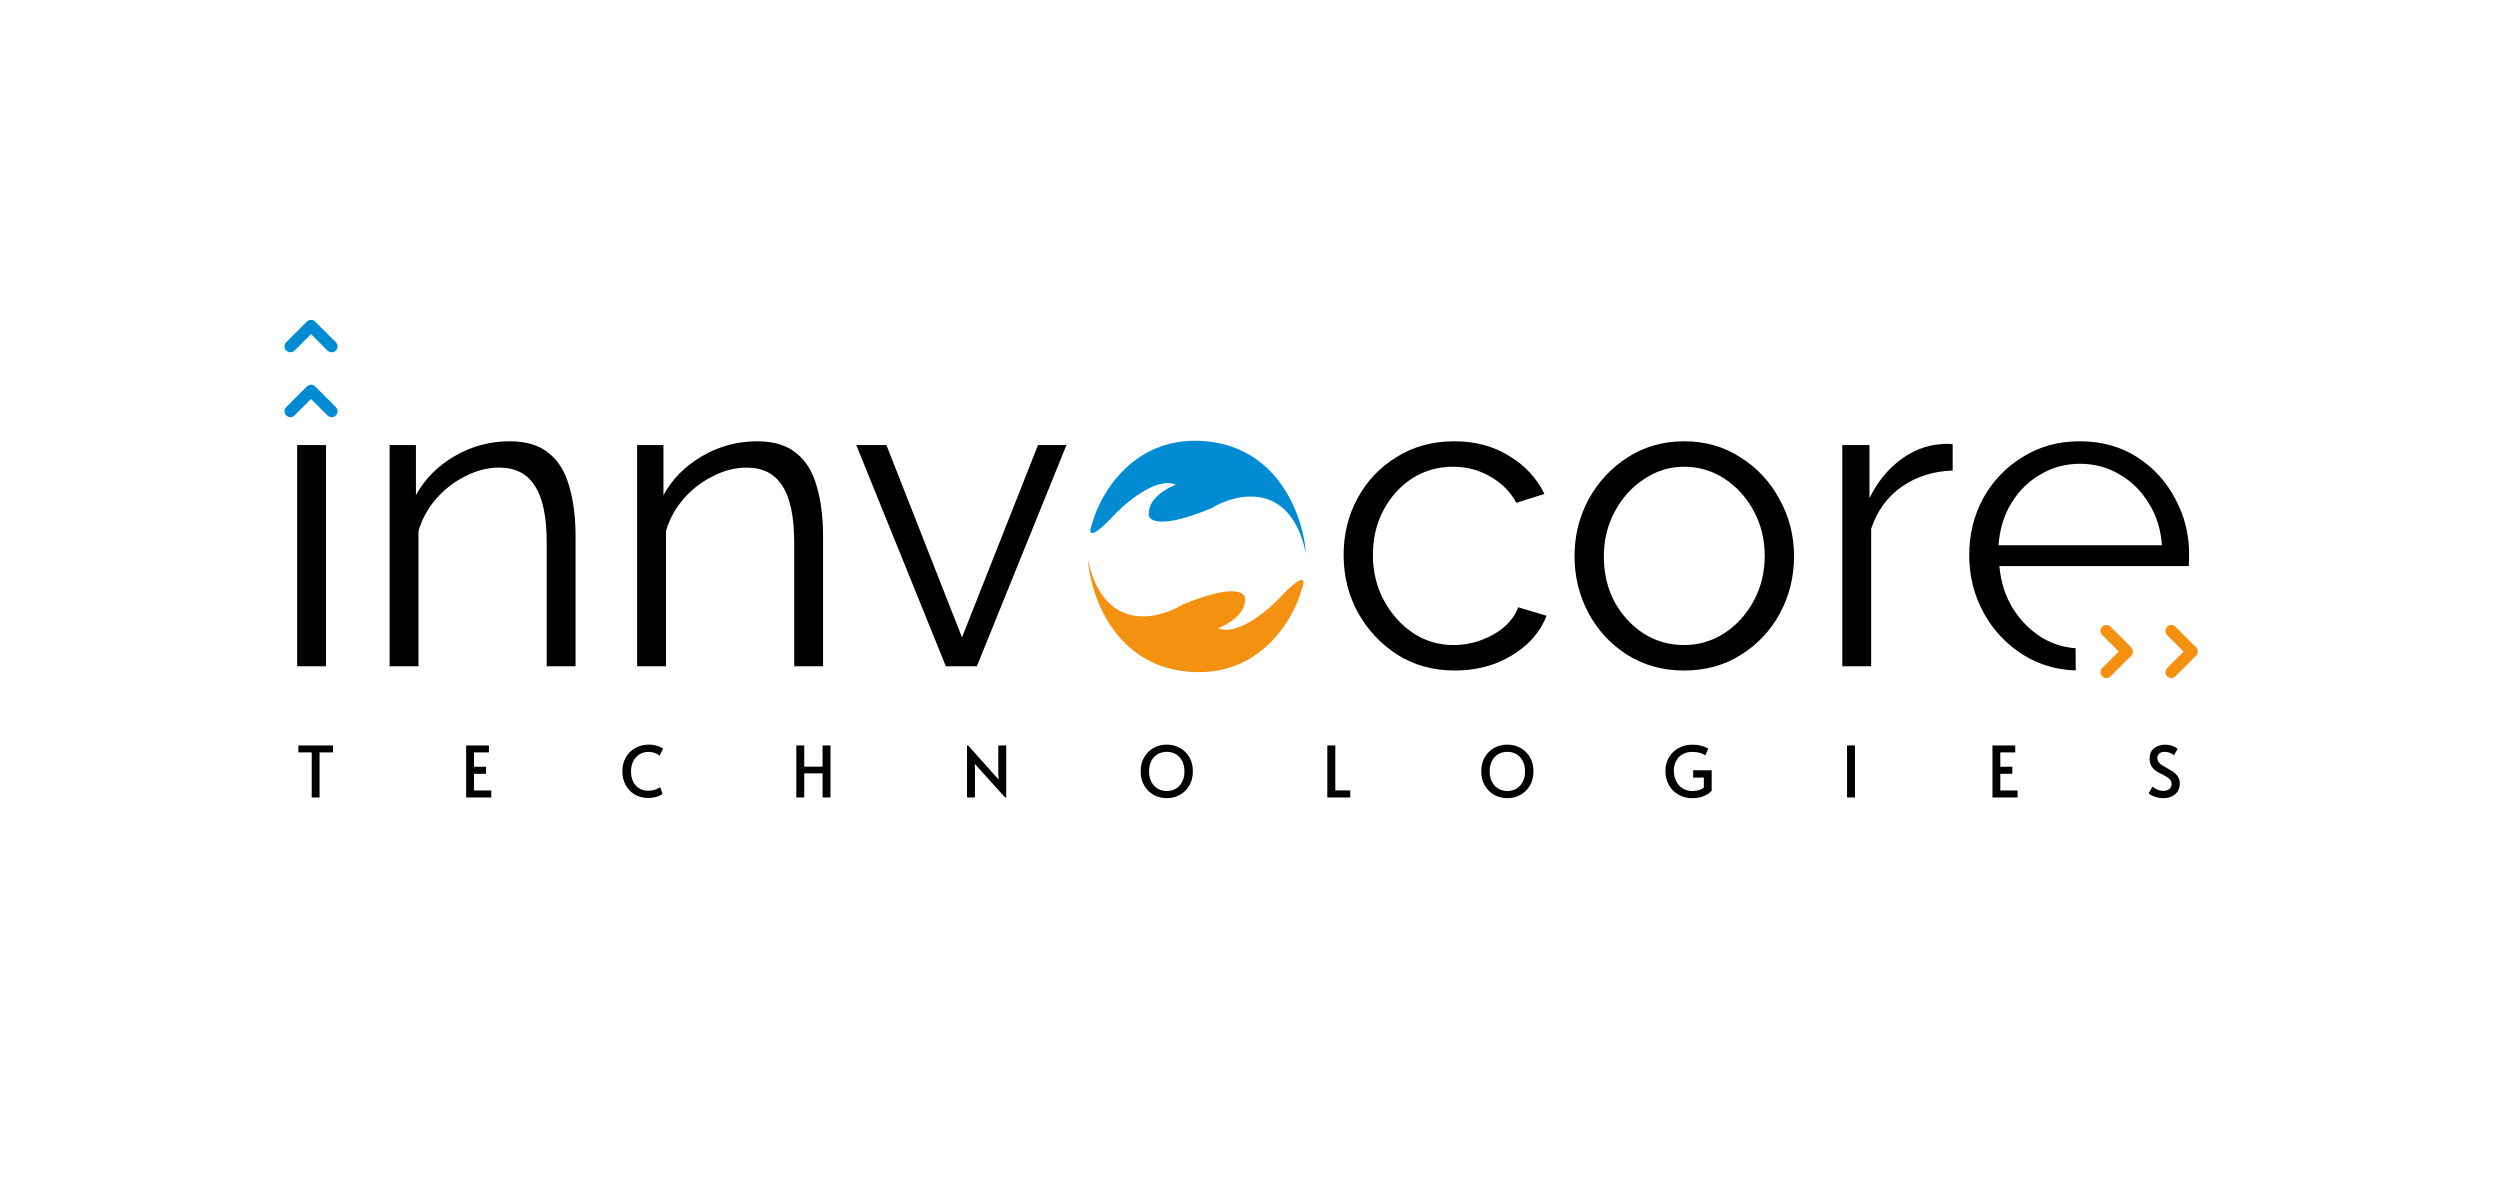 <svg width="1696" height="800" viewBox="0 0 1696 800" fill="none" xmlns="http://www.w3.org/2000/svg">
<rect width="1696" height="800" fill="white"/>
<path d="M201.6 270.56V241.76H221.184V270.56H201.6ZM201.6 452V301.952H221.184V452H201.6ZM390.463 452H370.879V368.192C370.879 350.528 368.191 337.664 362.815 329.6C357.631 321.344 349.567 317.216 338.623 317.216C330.943 317.216 323.359 319.136 315.871 322.976C308.383 326.624 301.759 331.712 295.999 338.24C290.431 344.576 286.399 351.872 283.903 360.128V452H264.319V301.952H282.175V335.936C288.127 324.992 296.863 316.16 308.383 309.44C319.903 302.72 332.383 299.36 345.823 299.36C356.959 299.36 365.791 302.048 372.319 307.424C378.847 312.608 383.455 320.096 386.143 329.888C389.023 339.488 390.463 350.912 390.463 364.16V452ZM558.369 452H538.785V368.192C538.785 350.528 536.097 337.664 530.721 329.6C525.537 321.344 517.473 317.216 506.529 317.216C498.849 317.216 491.265 319.136 483.777 322.976C476.289 326.624 469.665 331.712 463.905 338.24C458.337 344.576 454.305 351.872 451.809 360.128V452H432.225V301.952H450.081V335.936C456.033 324.992 464.769 316.16 476.289 309.44C487.809 302.72 500.289 299.36 513.729 299.36C524.865 299.36 533.697 302.048 540.225 307.424C546.753 312.608 551.361 320.096 554.049 329.888C556.929 339.488 558.369 350.912 558.369 364.16V452ZM641.678 452L580.91 301.952H601.358L652.622 432.416L704.174 301.952H723.469L662.702 452H641.678ZM986.969 454.88C972.377 454.88 959.417 451.328 948.089 444.224C936.761 436.928 927.833 427.424 921.305 415.712C914.777 403.808 911.513 390.752 911.513 376.544C911.513 362.336 914.681 349.472 921.017 337.952C927.353 326.24 936.185 316.928 947.513 310.016C958.841 302.912 971.897 299.36 986.681 299.36C1000.7 299.36 1012.99 302.624 1023.55 309.152C1034.3 315.488 1042.36 324.128 1047.74 335.072L1028.73 341.12C1024.51 333.44 1018.55 327.488 1010.87 323.264C1003.39 318.848 995.033 316.64 985.817 316.64C975.641 316.64 966.425 319.232 958.169 324.416C950.105 329.6 943.577 336.8 938.585 346.016C933.785 355.04 931.385 365.216 931.385 376.544C931.385 387.872 933.881 398.144 938.873 407.36C943.865 416.576 950.489 423.968 958.745 429.536C967.001 434.912 976.121 437.6 986.105 437.6C992.633 437.6 998.969 436.448 1005.11 434.144C1011.26 431.84 1016.54 428.768 1020.95 424.928C1025.37 420.896 1028.35 416.576 1029.88 411.968L1049.18 417.728C1046.49 424.832 1042.07 431.264 1035.93 437.024C1029.79 442.592 1022.49 447.008 1014.04 450.272C1005.59 453.344 996.569 454.88 986.969 454.88ZM1142.47 454.88C1128.07 454.88 1115.21 451.328 1103.88 444.224C1092.75 437.12 1084.01 427.712 1077.67 416C1071.34 404.096 1068.17 391.232 1068.17 377.408C1068.17 363.392 1071.34 350.528 1077.67 338.816C1084.2 326.912 1093.03 317.408 1104.17 310.304C1115.5 303.008 1128.27 299.36 1142.47 299.36C1156.87 299.36 1169.64 303.008 1180.78 310.304C1192.11 317.408 1200.94 326.912 1207.27 338.816C1213.8 350.528 1217.07 363.392 1217.07 377.408C1217.07 391.232 1213.9 404.096 1207.56 416C1201.23 427.712 1192.39 437.12 1181.07 444.224C1169.93 451.328 1157.07 454.88 1142.47 454.88ZM1088.04 377.696C1088.04 388.832 1090.44 399.008 1095.24 408.224C1100.23 417.248 1106.86 424.448 1115.11 429.824C1123.37 435.008 1132.49 437.6 1142.47 437.6C1152.46 437.6 1161.58 434.912 1169.83 429.536C1178.09 424.16 1184.71 416.864 1189.71 407.648C1194.7 398.432 1197.19 388.256 1197.19 377.12C1197.19 365.984 1194.7 355.808 1189.71 346.592C1184.71 337.376 1178.09 330.08 1169.83 324.704C1161.58 319.328 1152.46 316.64 1142.47 316.64C1132.68 316.64 1123.66 319.424 1115.4 324.992C1107.15 330.368 1100.52 337.664 1095.53 346.88C1090.54 356.096 1088.04 366.368 1088.04 377.696ZM1324.7 319.232C1311.64 319.616 1300.12 323.264 1290.14 330.176C1280.35 337.088 1273.43 346.592 1269.4 358.688V452H1249.82V301.952H1268.25V337.952C1273.43 327.392 1280.25 318.848 1288.7 312.32C1297.34 305.792 1306.46 302.144 1316.06 301.376C1317.98 301.184 1319.61 301.088 1320.95 301.088C1322.3 301.088 1323.55 301.184 1324.7 301.376V319.232ZM1411.09 454.88C1396.69 454.88 1383.82 451.328 1372.5 444.224C1361.17 437.12 1352.24 427.616 1345.71 415.712C1339.18 403.808 1335.92 390.752 1335.92 376.544C1335.92 362.528 1339.09 349.664 1345.42 337.952C1351.95 326.24 1360.88 316.928 1372.21 310.016C1383.54 302.912 1396.4 299.36 1410.8 299.36C1425.58 299.36 1438.54 302.912 1449.68 310.016C1460.82 317.12 1469.46 326.528 1475.6 338.24C1481.94 349.76 1485.1 362.432 1485.1 376.256C1485.1 379.328 1485.01 381.92 1484.82 384.032H1356.37C1357.33 394.784 1360.4 404.384 1365.58 412.832C1370.77 421.088 1377.39 427.712 1385.46 432.704C1393.52 437.504 1402.35 439.904 1411.95 439.904C1421.74 439.904 1430.96 437.408 1439.6 432.416C1448.24 427.424 1454.38 420.896 1458.03 412.832L1475.02 417.44C1471.95 424.736 1467.15 431.264 1460.62 437.024C1454.29 442.592 1446.9 447.008 1438.45 450.272C1430 453.344 1420.88 454.88 1411.09 454.88ZM1355.79 369.92H1466.67C1465.9 359.168 1462.93 349.664 1457.74 341.408C1452.56 332.96 1445.94 326.432 1437.87 321.824C1429.81 317.024 1420.88 314.624 1411.09 314.624C1401.3 314.624 1392.37 317.024 1384.3 321.824C1376.24 326.432 1369.62 332.96 1364.43 341.408C1359.44 349.664 1356.56 359.168 1355.79 369.92Z" fill="black"/>
<path d="M814.536 454.88C800.136 454.88 787.272 451.328 775.944 444.224C764.808 437.12 756.072 427.712 749.736 416C743.4 404.096 740.232 391.232 740.232 377.408C740.232 363.392 743.4 350.528 749.736 338.816C756.264 326.912 765.096 317.408 776.232 310.304C787.56 303.008 800.328 299.36 814.536 299.36C828.936 299.36 841.704 303.008 852.84 310.304C864.168 317.408 873 326.912 879.336 338.816C885.864 350.528 889.128 363.392 889.128 377.408C889.128 391.232 885.96 404.096 879.624 416C873.288 427.712 864.456 437.12 853.128 444.224C841.992 451.328 829.128 454.88 814.536 454.88ZM760.104 377.696C760.104 388.832 762.504 399.008 767.304 408.224C772.296 417.248 778.92 424.448 787.176 429.824C795.432 435.008 804.552 437.6 814.536 437.6C824.52 437.6 833.64 434.912 841.896 429.536C850.152 424.16 856.776 416.864 861.768 407.648C866.76 398.432 869.256 388.256 869.256 377.12C869.256 365.984 866.76 355.808 861.768 346.592C856.776 337.376 850.152 330.08 841.896 324.704C833.64 319.328 824.52 316.64 814.536 316.64C804.744 316.64 795.72 319.424 787.464 324.992C779.208 330.368 772.584 337.664 767.592 346.88C762.6 356.096 760.104 366.368 760.104 377.696Z" fill="white"/>
<rect x="186" y="238" width="49" height="46" fill="white"/>
<path d="M225 279L211 265L197 279" stroke="#018BD3" stroke-width="8" stroke-linecap="round" stroke-linejoin="round"/>
<path d="M225 235L211 221L197 235" stroke="#018BD3" stroke-width="8" stroke-linecap="round" stroke-linejoin="round"/>
<rect x="1407.83" y="403.216" width="138.852" height="87.767" transform="rotate(-0.418 1407.83 403.216)" fill="white"/>
<path d="M1429 456L1443 442L1429 428" stroke="#F49110" stroke-width="8" stroke-linecap="round" stroke-linejoin="round"/>
<path d="M1473 456L1487 442L1473 428" stroke="#F49110" stroke-width="8" stroke-linecap="round" stroke-linejoin="round"/>
<path d="M211.464 510.424H202.44V505.72H225.912V510.424H216.792V541H211.464V510.424ZM316.24 505.72H331.696V510.424H321.568V520.168H329.728V524.968H321.568V536.248H333.28V541H316.24V505.72ZM439.926 541.336C436.278 541.336 433.11 540.52 430.422 538.888C427.766 537.256 425.734 535.08 424.326 532.36C422.918 529.608 422.214 526.584 422.214 523.288C422.214 519.8 422.966 516.68 424.47 513.928C426.006 511.176 428.15 509.032 430.902 507.496C433.654 505.928 436.774 505.144 440.262 505.144C441.83 505.144 443.286 505.32 444.63 505.672C446.006 505.992 447.142 506.376 448.038 506.824C448.934 507.24 449.526 507.592 449.814 507.88L447.462 512.68C445.51 510.952 442.966 510.088 439.83 510.088C437.622 510.088 435.622 510.632 433.83 511.72C432.038 512.808 430.63 514.36 429.606 516.376C428.582 518.392 428.07 520.728 428.07 523.384C428.07 525.816 428.518 528.024 429.414 530.008C430.342 531.992 431.686 533.56 433.446 534.712C435.206 535.864 437.302 536.44 439.734 536.44C442.55 536.44 445.27 535.64 447.894 534.04L449.478 538.6C448.774 539.24 447.478 539.864 445.59 540.472C443.734 541.048 441.846 541.336 439.926 541.336ZM540.218 505.72H545.594V520.12H558.026V505.72H563.402V541H558.026V524.632H545.594V541H540.218V505.72ZM661.26 518.152L661.404 521.992V541H656.028V505.672H656.7L677.436 528.808L677.244 524.776V505.72H682.62V541H681.9L661.26 518.152ZM791.531 541.48C788.331 541.48 785.371 540.744 782.651 539.272C779.963 537.768 777.819 535.64 776.219 532.888C774.619 530.136 773.819 526.936 773.819 523.288C773.819 519.608 774.619 516.408 776.219 513.688C777.819 510.936 779.963 508.824 782.651 507.352C785.371 505.88 788.331 505.144 791.531 505.144C794.731 505.144 797.675 505.88 800.363 507.352C803.083 508.824 805.243 510.936 806.843 513.688C808.443 516.408 809.243 519.608 809.243 523.288C809.243 526.936 808.443 530.136 806.843 532.888C805.243 535.64 803.083 537.768 800.363 539.272C797.675 540.744 794.731 541.48 791.531 541.48ZM791.531 536.632C793.739 536.632 795.755 536.12 797.579 535.096C799.403 534.04 800.843 532.52 801.899 530.536C802.987 528.52 803.531 526.12 803.531 523.336C803.531 520.52 802.987 518.12 801.899 516.136C800.843 514.12 799.403 512.6 797.579 511.576C795.787 510.552 793.771 510.04 791.531 510.04C789.291 510.04 787.259 510.552 785.435 511.576C783.611 512.6 782.171 514.12 781.115 516.136C780.059 518.12 779.531 520.52 779.531 523.336C779.531 526.12 780.075 528.52 781.163 530.536C782.251 532.52 783.707 534.04 785.531 535.096C787.387 536.12 789.387 536.632 791.531 536.632ZM900.444 505.72H905.868V536.2H915.996V541H900.444V505.72ZM1022.59 541.48C1019.39 541.48 1016.43 540.744 1013.71 539.272C1011.02 537.768 1008.87 535.64 1007.27 532.888C1005.67 530.136 1004.87 526.936 1004.87 523.288C1004.87 519.608 1005.67 516.408 1007.27 513.688C1008.87 510.936 1011.02 508.824 1013.71 507.352C1016.43 505.88 1019.39 505.144 1022.59 505.144C1025.79 505.144 1028.73 505.88 1031.42 507.352C1034.14 508.824 1036.3 510.936 1037.9 513.688C1039.5 516.408 1040.3 519.608 1040.3 523.288C1040.3 526.936 1039.5 530.136 1037.9 532.888C1036.3 535.64 1034.14 537.768 1031.42 539.272C1028.73 540.744 1025.79 541.48 1022.59 541.48ZM1022.59 536.632C1024.79 536.632 1026.81 536.12 1028.63 535.096C1030.46 534.04 1031.9 532.52 1032.95 530.536C1034.04 528.52 1034.59 526.12 1034.59 523.336C1034.59 520.52 1034.04 518.12 1032.95 516.136C1031.9 514.12 1030.46 512.6 1028.63 511.576C1026.84 510.552 1024.83 510.04 1022.59 510.04C1020.35 510.04 1018.31 510.552 1016.49 511.576C1014.67 512.6 1013.23 514.12 1012.17 516.136C1011.11 518.12 1010.59 520.52 1010.59 523.336C1010.59 526.12 1011.13 528.52 1012.22 530.536C1013.31 532.52 1014.76 534.04 1016.59 535.096C1018.44 536.12 1020.44 536.632 1022.59 536.632ZM1147.96 541.48C1144.48 541.48 1141.36 540.68 1138.6 539.08C1135.85 537.48 1133.69 535.288 1132.12 532.504C1130.59 529.688 1129.82 526.536 1129.82 523.048C1129.82 519.656 1130.6 516.6 1132.17 513.88C1133.74 511.16 1135.92 509.032 1138.7 507.496C1141.48 505.96 1144.62 505.192 1148.11 505.192C1150 505.192 1151.69 505.368 1153.2 505.72C1154.73 506.04 1155.98 506.424 1156.94 506.872C1157.9 507.288 1158.56 507.656 1158.91 507.976L1156.8 512.488C1154.81 510.888 1151.88 510.088 1148.01 510.088C1145.45 510.088 1143.23 510.648 1141.34 511.768C1139.45 512.888 1138.01 514.408 1137.02 516.328C1136.03 518.248 1135.53 520.392 1135.53 522.76C1135.53 525.448 1136.06 527.848 1137.12 529.96C1138.2 532.072 1139.69 533.72 1141.58 534.904C1143.5 536.056 1145.66 536.632 1148.06 536.632C1149.56 536.632 1151 536.456 1152.38 536.104C1153.76 535.72 1154.92 535.128 1155.88 534.328V527.512H1148.64V522.568H1161.21V536.392C1160.06 537.832 1158.32 539.048 1155.98 540.04C1153.68 541 1151 541.48 1147.96 541.48ZM1253.04 505.72H1258.42V541H1253.04V505.72ZM1351.68 505.72H1367.14V510.424H1357.01V520.168H1365.17V524.968H1357.01V536.248H1368.72V541H1351.68V505.72ZM1467.45 541.48C1465.53 541.48 1463.62 541.144 1461.73 540.472C1459.85 539.8 1458.49 539.048 1457.65 538.216L1460.2 533.656C1460.87 534.264 1461.91 534.904 1463.32 535.576C1464.76 536.216 1466.13 536.536 1467.45 536.536C1469.14 536.536 1470.52 536.136 1471.57 535.336C1472.66 534.536 1473.21 533.432 1473.21 532.024C1473.21 530.936 1472.92 529.992 1472.34 529.192C1471.77 528.392 1471.06 527.736 1470.23 527.224C1469.4 526.68 1468.21 526.024 1466.68 525.256C1464.85 524.36 1463.61 523.688 1462.93 523.24C1459.83 521.16 1458.28 518.28 1458.28 514.6C1458.28 511.56 1459.29 509.24 1461.3 507.64C1463.32 506.008 1465.86 505.192 1468.93 505.192C1472.23 505.192 1475.03 506.136 1477.33 508.024L1474.79 512.392C1474.18 511.752 1473.32 511.208 1472.2 510.76C1471.11 510.28 1469.94 510.04 1468.69 510.04C1467.09 510.04 1465.83 510.408 1464.9 511.144C1464.01 511.848 1463.56 512.904 1463.56 514.312C1463.56 515.304 1463.85 516.2 1464.42 517C1465 517.768 1465.72 518.44 1466.58 519.016C1467.48 519.592 1468.68 520.296 1470.18 521.128C1471.62 521.928 1472.73 522.568 1473.49 523.048C1474.26 523.496 1474.98 524.04 1475.65 524.68C1476.58 525.512 1477.33 526.504 1477.91 527.656C1478.49 528.808 1478.77 530.072 1478.77 531.448C1478.77 533.592 1478.28 535.416 1477.29 536.92C1476.33 538.424 1474.98 539.56 1473.25 540.328C1471.56 541.096 1469.62 541.48 1467.45 541.48Z" fill="black"/>
<path d="M819.477 299.475C869.019 304.772 884.466 352.506 885.998 375.711C875.654 326.032 838.929 334.372 821.859 344.751C788.65 358.638 779.667 353.639 779.327 349.404C778.51 338.523 791.236 331.15 797.701 328.824C783.819 322.954 761.748 342.483 752.447 352.982C758.485 346.931 766.791 338.606 752.447 352.983L752.344 353.086C738.023 367.41 738.728 360.546 740.878 355.31C746.435 334.491 769.936 294.178 819.477 299.475Z" fill="#018BD3"/>
<path d="M804.519 455.525C754.977 450.228 739.53 402.494 737.998 379.289C748.342 428.968 785.067 420.628 802.137 410.249C835.346 396.362 844.329 401.361 844.669 405.596C845.486 416.477 832.76 423.85 826.295 426.176C840.177 432.046 862.248 412.517 871.549 402.018C865.511 408.069 857.205 416.394 871.55 402.017L871.652 401.914C885.973 387.59 885.268 394.454 883.118 399.69C877.561 420.509 854.06 460.822 804.519 455.525Z" fill="#F49110"/>
</svg>
